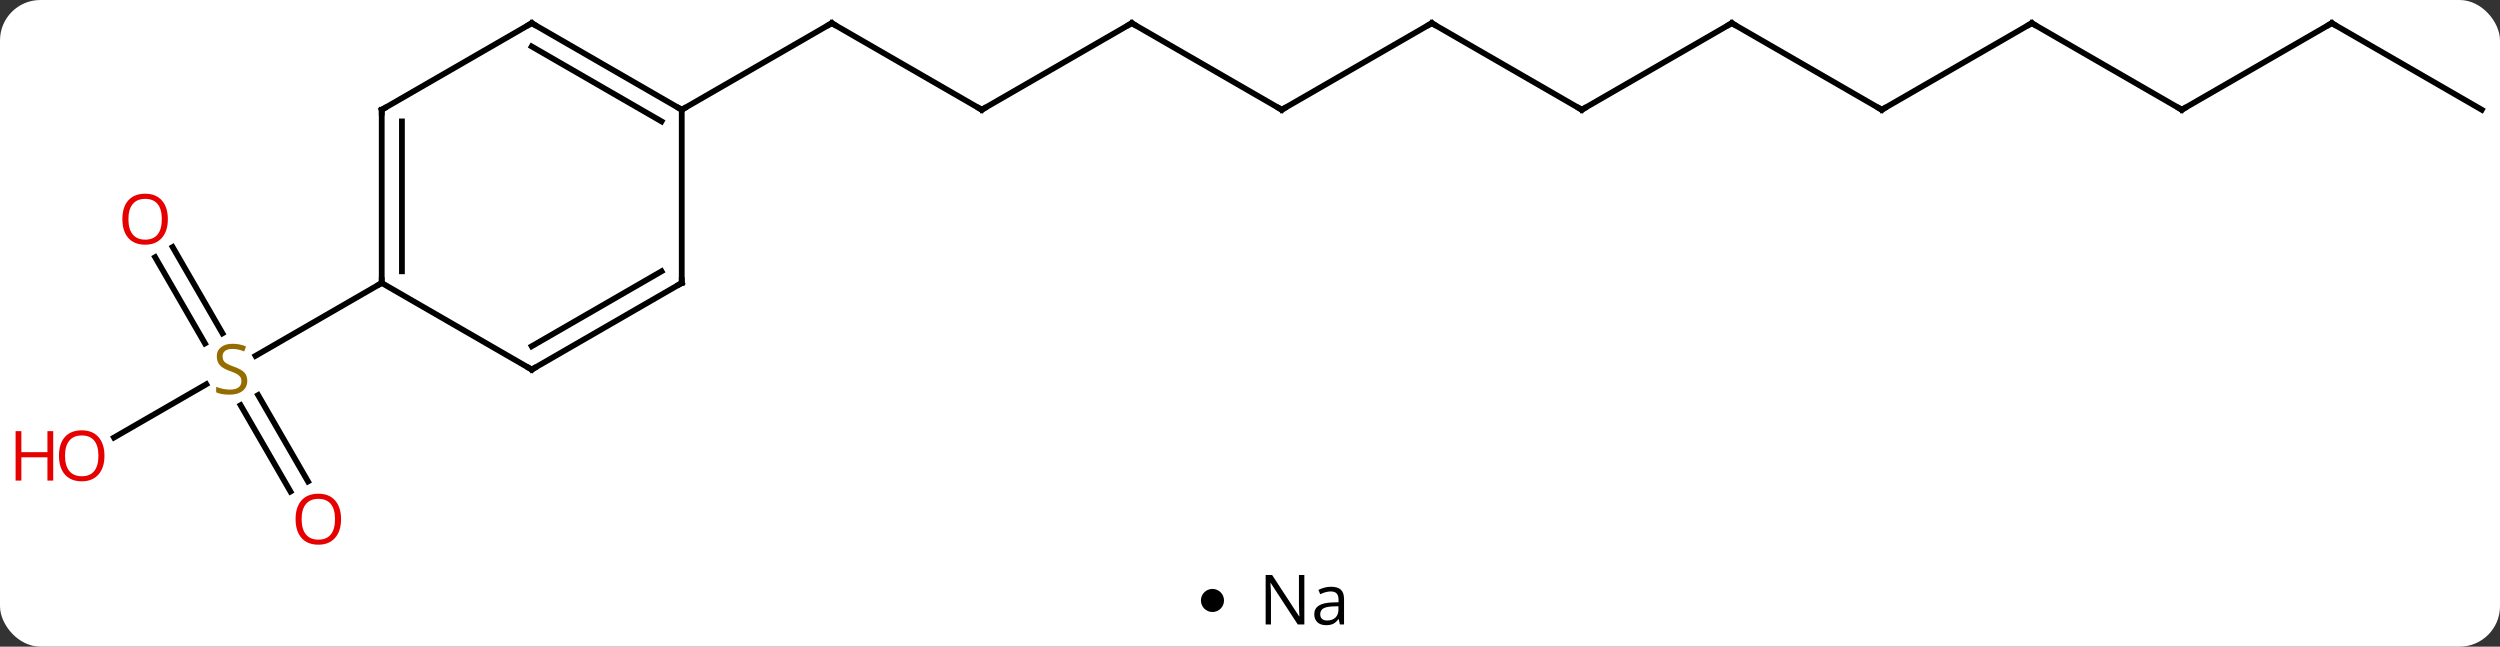 <svg width="433" viewBox="0 0 433 112" style="fill-opacity:1; color-rendering:auto; color-interpolation:auto; text-rendering:auto; stroke:black; stroke-linecap:square; stroke-miterlimit:10; shape-rendering:auto; stroke-opacity:1; fill:black; stroke-dasharray:none; font-weight:normal; stroke-width:1; font-family:'Open Sans'; font-style:normal; stroke-linejoin:miter; font-size:12; stroke-dashoffset:0; image-rendering:auto;" height="112" class="cas-substance-image" xmlns:xlink="http://www.w3.org/1999/xlink" xmlns="http://www.w3.org/2000/svg"><rect x="0" y="0" width="433" height="112" fill="#333333" stroke="none"/><svg class="cas-substance-single-component"><rect y="0" x="0" width="433" stroke="none" ry="7" rx="7" height="112" fill="white" class="cas-substance-group"/><svg y="0" x="0" width="433" viewBox="0 0 433 97" style="fill:black;" height="97" class="cas-substance-single-component-image"><svg><g><g transform="translate(222,47)" style="text-rendering:geometricPrecision; color-rendering:optimizeQuality; color-interpolation:linearRGB; stroke-linecap:butt; image-rendering:optimizeQuality;"><line y2="38.137" y1="23.179" x2="-171.689" x1="-180.325" style="fill:none;"/><line y2="36.387" y1="21.428" x2="-168.657" x1="-177.294" style="fill:none;"/><line y2="-4.209" y1="10.736" x2="-192.097" x1="-183.468" style="fill:none;"/><line y2="-2.459" y1="12.486" x2="-195.128" x1="-186.499" style="fill:none;"/><line y2="28.784" y1="19.552" x2="-202.258" x1="-186.268" style="fill:none;"/><line y2="2.01" y1="14.632" x2="-155.886" x1="-177.747" style="fill:none;"/><line y2="-27.99" y1="-42.99" x2="-51.96" x1="-77.943" style="fill:none;"/><line y2="-27.99" y1="-42.99" x2="-103.923" x1="-77.943" style="fill:none;"/><line y2="-42.99" y1="-27.99" x2="-25.98" x1="-51.96" style="fill:none;"/><line y2="-27.99" y1="-42.99" x2="0" x1="-25.98" style="fill:none;"/><line y2="-42.99" y1="-27.99" x2="25.98" x1="0" style="fill:none;"/><line y2="-27.99" y1="-42.99" x2="51.963" x1="25.98" style="fill:none;"/><line y2="-42.99" y1="-27.99" x2="77.943" x1="51.963" style="fill:none;"/><line y2="-27.99" y1="-42.99" x2="103.923" x1="77.943" style="fill:none;"/><line y2="-42.99" y1="-27.99" x2="129.903" x1="103.923" style="fill:none;"/><line y2="-27.99" y1="-42.99" x2="155.886" x1="129.903" style="fill:none;"/><line y2="-42.99" y1="-27.99" x2="181.866" x1="155.886" style="fill:none;"/><line y2="-27.99" y1="-42.99" x2="207.846" x1="181.866" style="fill:none;"/><line y2="-27.99" y1="2.01" x2="-155.886" x1="-155.886" style="fill:none;"/><line y2="-25.969" y1="-0.011" x2="-152.386" x1="-152.386" style="fill:none;"/><line y2="17.01" y1="2.01" x2="-129.903" x1="-155.886" style="fill:none;"/><line y2="-42.99" y1="-27.99" x2="-129.903" x1="-155.886" style="fill:none;"/><line y2="2.01" y1="17.01" x2="-103.923" x1="-129.903" style="fill:none;"/><line y2="-0.011" y1="12.969" x2="-107.423" x1="-129.903" style="fill:none;"/><line y2="-27.99" y1="-42.99" x2="-103.923" x1="-129.903" style="fill:none;"/><line y2="-25.969" y1="-38.949" x2="-107.423" x1="-129.903" style="fill:none;"/><line y2="-27.99" y1="2.01" x2="-103.923" x1="-103.923" style="fill:none;"/></g><g transform="translate(222,47)" style="fill:rgb(148,108,0); text-rendering:geometricPrecision; color-rendering:optimizeQuality; image-rendering:optimizeQuality; font-family:'Open Sans'; stroke:rgb(148,108,0); color-interpolation:linearRGB;"><path style="stroke:none;" d="M-179.171 18.948 Q-179.171 20.073 -179.991 20.713 Q-180.811 21.354 -182.218 21.354 Q-183.749 21.354 -184.561 20.948 L-184.561 19.994 Q-184.03 20.213 -183.413 20.346 Q-182.796 20.479 -182.186 20.479 Q-181.186 20.479 -180.686 20.096 Q-180.186 19.713 -180.186 19.041 Q-180.186 18.604 -180.366 18.315 Q-180.546 18.026 -180.96 17.783 Q-181.374 17.541 -182.233 17.244 Q-183.421 16.823 -183.936 16.237 Q-184.452 15.651 -184.452 14.697 Q-184.452 13.713 -183.71 13.127 Q-182.968 12.541 -181.733 12.541 Q-180.468 12.541 -179.389 13.01 L-179.702 13.869 Q-180.764 13.432 -181.764 13.432 Q-182.561 13.432 -183.007 13.768 Q-183.452 14.104 -183.452 14.713 Q-183.452 15.151 -183.288 15.44 Q-183.124 15.729 -182.733 15.963 Q-182.343 16.198 -181.53 16.494 Q-180.186 16.963 -179.679 17.518 Q-179.171 18.073 -179.171 18.948 Z"/><path style="fill:rgb(230,0,0); stroke:none;" d="M-162.929 42.92 Q-162.929 44.982 -163.968 46.162 Q-165.007 47.342 -166.85 47.342 Q-168.741 47.342 -169.772 46.178 Q-170.804 45.013 -170.804 42.904 Q-170.804 40.81 -169.772 39.662 Q-168.741 38.513 -166.85 38.513 Q-164.991 38.513 -163.96 39.685 Q-162.929 40.857 -162.929 42.92 ZM-169.757 42.92 Q-169.757 44.654 -169.014 45.56 Q-168.272 46.467 -166.85 46.467 Q-165.429 46.467 -164.702 45.568 Q-163.975 44.67 -163.975 42.92 Q-163.975 41.185 -164.702 40.295 Q-165.429 39.404 -166.85 39.404 Q-168.272 39.404 -169.014 40.303 Q-169.757 41.201 -169.757 42.92 Z"/><path style="fill:rgb(230,0,0); stroke:none;" d="M-192.929 -9.04 Q-192.929 -6.978 -193.968 -5.798 Q-195.007 -4.618 -196.85 -4.618 Q-198.741 -4.618 -199.772 -5.782 Q-200.804 -6.947 -200.804 -9.056 Q-200.804 -11.15 -199.772 -12.298 Q-198.741 -13.447 -196.85 -13.447 Q-194.991 -13.447 -193.96 -12.275 Q-192.929 -11.103 -192.929 -9.04 ZM-199.757 -9.04 Q-199.757 -7.306 -199.014 -6.4 Q-198.272 -5.493 -196.85 -5.493 Q-195.429 -5.493 -194.702 -6.392 Q-193.975 -7.29 -193.975 -9.04 Q-193.975 -10.775 -194.702 -11.665 Q-195.429 -12.556 -196.85 -12.556 Q-198.272 -12.556 -199.014 -11.658 Q-199.757 -10.759 -199.757 -9.04 Z"/><path style="fill:rgb(230,0,0); stroke:none;" d="M-203.909 31.94 Q-203.909 34.002 -204.948 35.182 Q-205.987 36.362 -207.83 36.362 Q-209.721 36.362 -210.752 35.197 Q-211.784 34.033 -211.784 31.924 Q-211.784 29.83 -210.752 28.682 Q-209.721 27.533 -207.83 27.533 Q-205.971 27.533 -204.94 28.705 Q-203.909 29.877 -203.909 31.94 ZM-210.737 31.94 Q-210.737 33.674 -209.994 34.58 Q-209.252 35.487 -207.83 35.487 Q-206.409 35.487 -205.682 34.588 Q-204.955 33.69 -204.955 31.94 Q-204.955 30.205 -205.682 29.315 Q-206.409 28.424 -207.83 28.424 Q-209.252 28.424 -209.994 29.323 Q-210.737 30.221 -210.737 31.94 Z"/><path style="fill:rgb(230,0,0); stroke:none;" d="M-212.784 36.237 L-213.784 36.237 L-213.784 32.205 L-218.299 32.205 L-218.299 36.237 L-219.299 36.237 L-219.299 27.674 L-218.299 27.674 L-218.299 31.315 L-213.784 31.315 L-213.784 27.674 L-212.784 27.674 L-212.784 36.237 Z"/></g><g transform="translate(222,47)" style="stroke-linecap:butt; text-rendering:geometricPrecision; color-rendering:optimizeQuality; image-rendering:optimizeQuality; font-family:'Open Sans'; color-interpolation:linearRGB; stroke-miterlimit:5;"><path style="fill:none;" d="M-77.51 -42.74 L-77.943 -42.99 L-78.376 -42.74"/><path style="fill:none;" d="M-52.393 -28.24 L-51.96 -27.99 L-51.527 -28.24"/><path style="fill:none;" d="M-26.413 -42.74 L-25.98 -42.99 L-25.547 -42.74"/><path style="fill:none;" d="M-0.433 -28.24 L0 -27.99 L0.433 -28.24"/><path style="fill:none;" d="M25.547 -42.74 L25.98 -42.99 L26.413 -42.74"/><path style="fill:none;" d="M51.53 -28.24 L51.963 -27.99 L52.396 -28.24"/><path style="fill:none;" d="M77.51 -42.74 L77.943 -42.99 L78.376 -42.74"/><path style="fill:none;" d="M103.49 -28.24 L103.923 -27.99 L104.356 -28.24"/><path style="fill:none;" d="M129.47 -42.74 L129.903 -42.99 L130.336 -42.74"/><path style="fill:none;" d="M155.453 -28.24 L155.886 -27.99 L156.319 -28.24"/><path style="fill:none;" d="M181.433 -42.74 L181.866 -42.99 L182.299 -42.74"/><path style="fill:none;" d="M-155.886 1.51 L-155.886 2.01 L-156.319 2.26"/><path style="fill:none;" d="M-155.886 -27.49 L-155.886 -27.99 L-155.453 -28.24"/><path style="fill:none;" d="M-130.336 16.76 L-129.903 17.01 L-129.47 16.76"/><path style="fill:none;" d="M-130.336 -42.74 L-129.903 -42.99 L-129.47 -42.74"/><path style="fill:none;" d="M-104.356 2.26 L-103.923 2.01 L-103.923 1.51"/><path style="fill:none;" d="M-104.356 -28.24 L-103.923 -27.99 L-103.49 -28.24"/></g></g></svg></svg><svg y="97" x="208" class="cas-substance-saf"><svg y="5" x="0" width="4" style="fill:black;" height="4" class="cas-substance-saf-dot"><circle stroke="none" r="2" fill="black" cy="2" cx="2"/></svg><svg y="0" x="8" width="20" style="fill:black;" height="15" class="cas-substance-saf-image"><svg><g><g transform="translate(10,7)" style="text-rendering:geometricPrecision; font-family:'Open Sans'; color-interpolation:linearRGB; color-rendering:optimizeQuality; image-rendering:optimizeQuality;"><path style="stroke:none;" d="M-0.086 4.156 L-1.227 4.156 L-5.914 -3.031 L-5.961 -3.031 Q-5.867 -1.766 -5.867 -0.719 L-5.867 4.156 L-6.789 4.156 L-6.789 -4.406 L-5.664 -4.406 L-0.992 2.75 L-0.945 2.75 Q-0.945 2.594 -0.992 1.734 Q-1.039 0.875 -1.023 0.5 L-1.023 -4.406 L-0.086 -4.406 L-0.086 4.156 ZM6.07 4.156 L5.867 3.234 L5.82 3.234 Q5.352 3.844 4.875 4.062 Q4.398 4.281 3.68 4.281 Q2.727 4.281 2.18 3.781 Q1.633 3.281 1.633 2.375 Q1.633 0.438 4.742 0.344 L5.836 0.312 L5.836 -0.094 Q5.836 -0.844 5.516 -1.203 Q5.195 -1.562 4.477 -1.562 Q3.664 -1.562 2.664 -1.078 L2.352 -1.828 Q2.836 -2.078 3.398 -2.227 Q3.961 -2.375 4.539 -2.375 Q5.68 -2.375 6.234 -1.867 Q6.789 -1.359 6.789 -0.234 L6.789 4.156 L6.07 4.156 ZM3.867 3.469 Q4.773 3.469 5.297 2.969 Q5.82 2.469 5.82 1.578 L5.82 1 L4.836 1.031 Q3.68 1.078 3.172 1.398 Q2.664 1.719 2.664 2.391 Q2.664 2.922 2.977 3.195 Q3.289 3.469 3.867 3.469 Z"/></g></g></svg></svg></svg></svg></svg>
